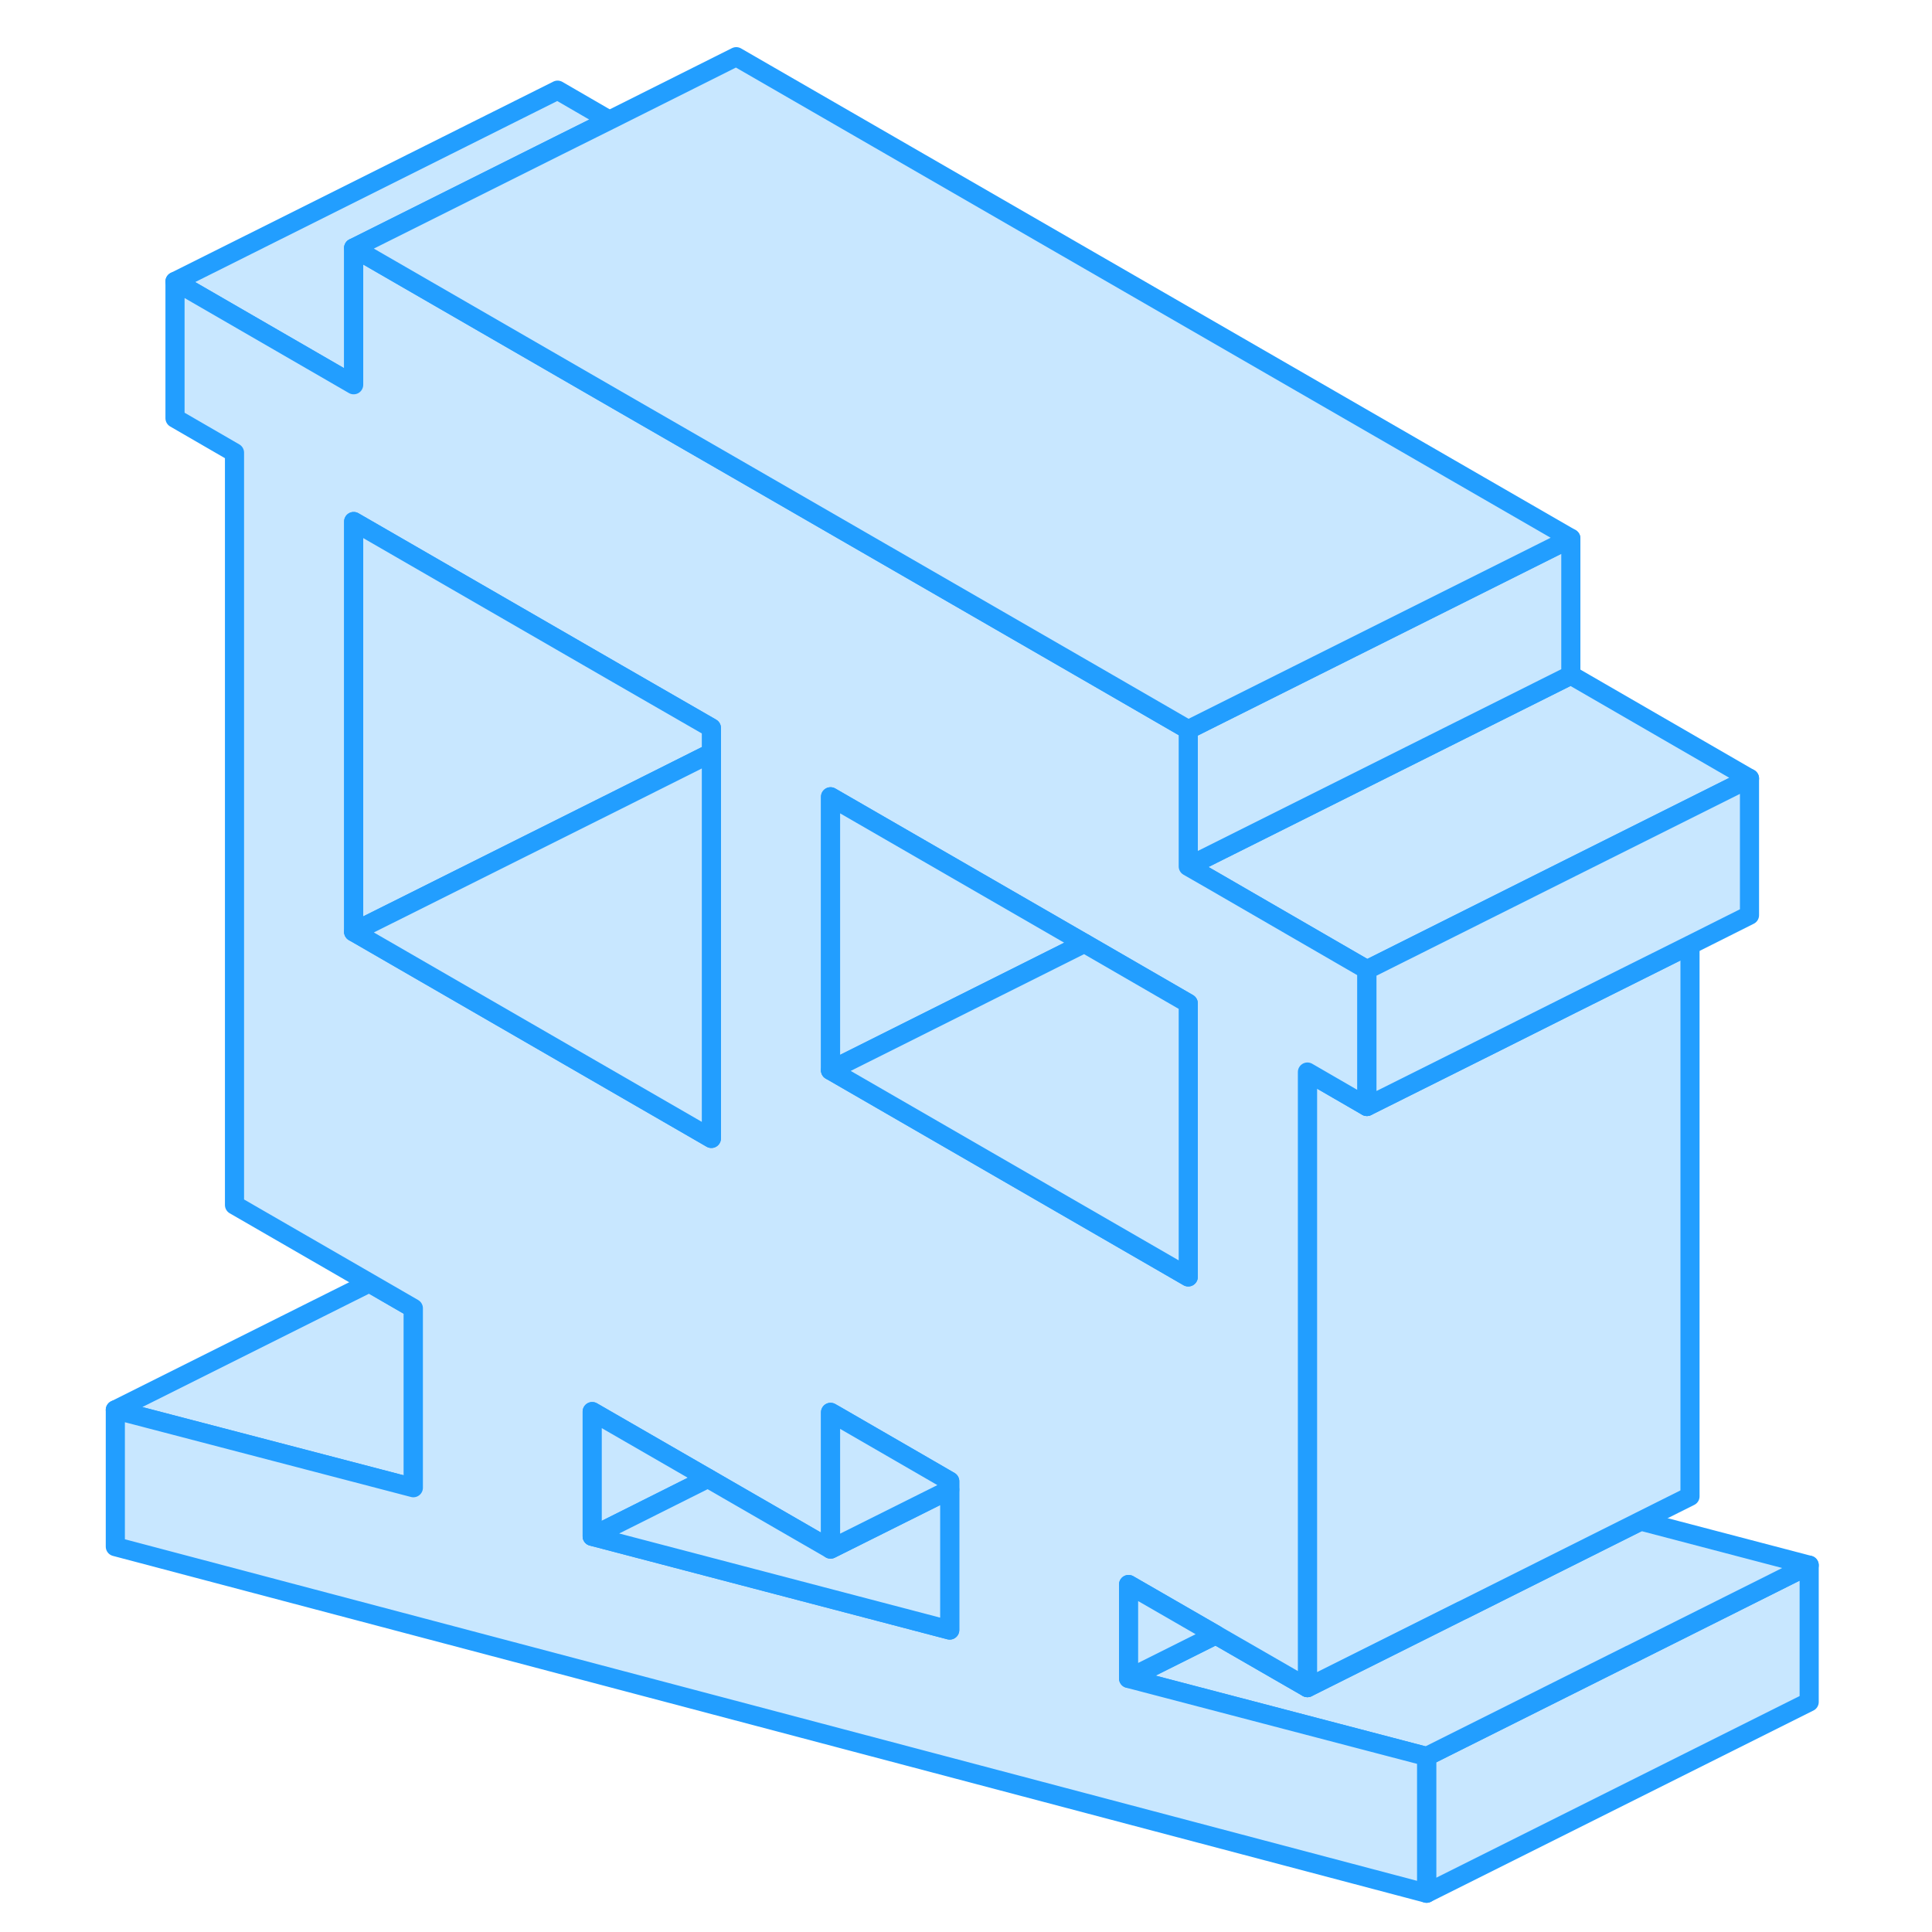 <svg viewBox="0 0 93 101" fill="#c8e7ff" xmlns="http://www.w3.org/2000/svg" height="48" width="48" stroke-width="1px" stroke-linecap="round" stroke-linejoin="round"><path d="M27.859 6.284L25.149 7.634L14.489 12.964V20.114L5.149 14.714L25.149 4.714L27.859 6.284Z" stroke="#229EFF" stroke-linejoin="round"/><path d="M90.579 81.824V88.974L70.579 98.974V91.824L81.219 86.504H81.229L90.579 81.824Z" stroke="#229EFF" stroke-linejoin="round"/><path d="M90.579 81.824L81.229 86.504H81.219L70.579 91.824L54.999 87.744L59.559 85.464L64.349 88.224L72.429 84.184H72.439L81.769 79.514L90.579 81.824Z" stroke="#229EFF" stroke-linejoin="round"/><path d="M84.349 49.404V78.224L81.769 79.514L72.439 84.184H72.429L64.349 88.224V56.044L67.459 57.844L74.189 54.484L78.119 52.514L84.349 49.404Z" stroke="#229EFF" stroke-linejoin="round"/><path d="M87.459 40.694L78.119 45.364L67.549 50.654L67.459 50.694L59.339 45.994L58.119 45.294L59.419 44.644L71.479 38.614L78.119 35.294L87.459 40.694Z" stroke="#229EFF" stroke-linejoin="round"/><path d="M78.119 28.144V35.294L71.479 38.614L59.419 44.644L58.119 45.294V38.144L59.419 37.494L64.839 34.784L78.119 28.144Z" stroke="#229EFF" stroke-linejoin="round"/><path d="M17.609 68.394V77.773L2.029 73.704L15.309 67.064L17.609 68.394Z" stroke="#229EFF" stroke-linejoin="round"/><path d="M52.779 49.273L52.689 49.313" stroke="#229EFF" stroke-linejoin="round"/><path d="M54.999 87.744V82.834L59.559 85.464L64.349 88.224V56.044L67.459 57.844V50.694L59.339 45.994L58.119 45.294V38.144L53.189 35.294L34.489 24.504L28.259 20.914L14.489 12.964V20.114L5.149 14.714V21.864L8.259 23.664V62.994L15.309 67.064L17.609 68.394V77.774L2.029 73.704V80.854L70.579 98.974V91.824L54.999 87.744ZM39.419 41.654L52.689 49.314L58.119 52.454V66.754L39.419 55.954V41.654ZM14.489 48.714V27.264L28.259 35.214L33.189 38.054V59.514L14.489 48.714ZM45.649 85.214L26.959 80.314V73.794L33.009 77.284L39.419 80.984V73.834L39.649 73.964L44.579 76.814L45.649 77.434V85.214Z" stroke="#229EFF" stroke-linejoin="round"/><path d="M59.559 85.464L54.999 87.744V82.834L59.559 85.464Z" stroke="#229EFF" stroke-linejoin="round"/><path d="M33.009 77.284L26.959 80.314V73.794L33.009 77.284Z" stroke="#229EFF" stroke-linejoin="round"/><path d="M45.649 77.874V85.214L26.959 80.314L33.009 77.284L39.419 80.984L45.649 77.874Z" stroke="#229EFF" stroke-linejoin="round"/><path d="M52.689 49.314L39.419 55.954V41.654L52.689 49.314Z" stroke="#229EFF" stroke-linejoin="round"/><path d="M58.119 52.453V66.754L39.419 55.953L52.689 49.313L58.119 52.453Z" stroke="#229EFF" stroke-linejoin="round"/><path d="M33.189 38.054V39.364L28.259 41.834L14.489 48.714V27.264L28.259 35.214L33.189 38.054Z" stroke="#229EFF" stroke-linejoin="round"/><path d="M33.189 39.364V59.514L14.489 48.714L28.259 41.834L33.189 39.364Z" stroke="#229EFF" stroke-linejoin="round"/><path d="M45.649 77.434V77.874L39.419 80.984V73.834L39.649 73.964L44.579 76.814L45.649 77.434Z" stroke="#229EFF" stroke-linejoin="round"/><path d="M78.119 28.144L64.839 34.784L59.419 37.494L58.119 38.144L53.189 35.294L34.489 24.504L28.259 20.914L14.489 12.964L25.149 7.634L27.859 6.284L34.489 2.964L78.119 28.144Z" stroke="#229EFF" stroke-linejoin="round"/><path d="M87.459 40.693V47.843L84.349 49.403L78.119 52.513L74.189 54.483L67.459 57.843V50.693L67.549 50.653L78.119 45.363L87.459 40.693Z" stroke="#229EFF" stroke-linejoin="round"/></svg>